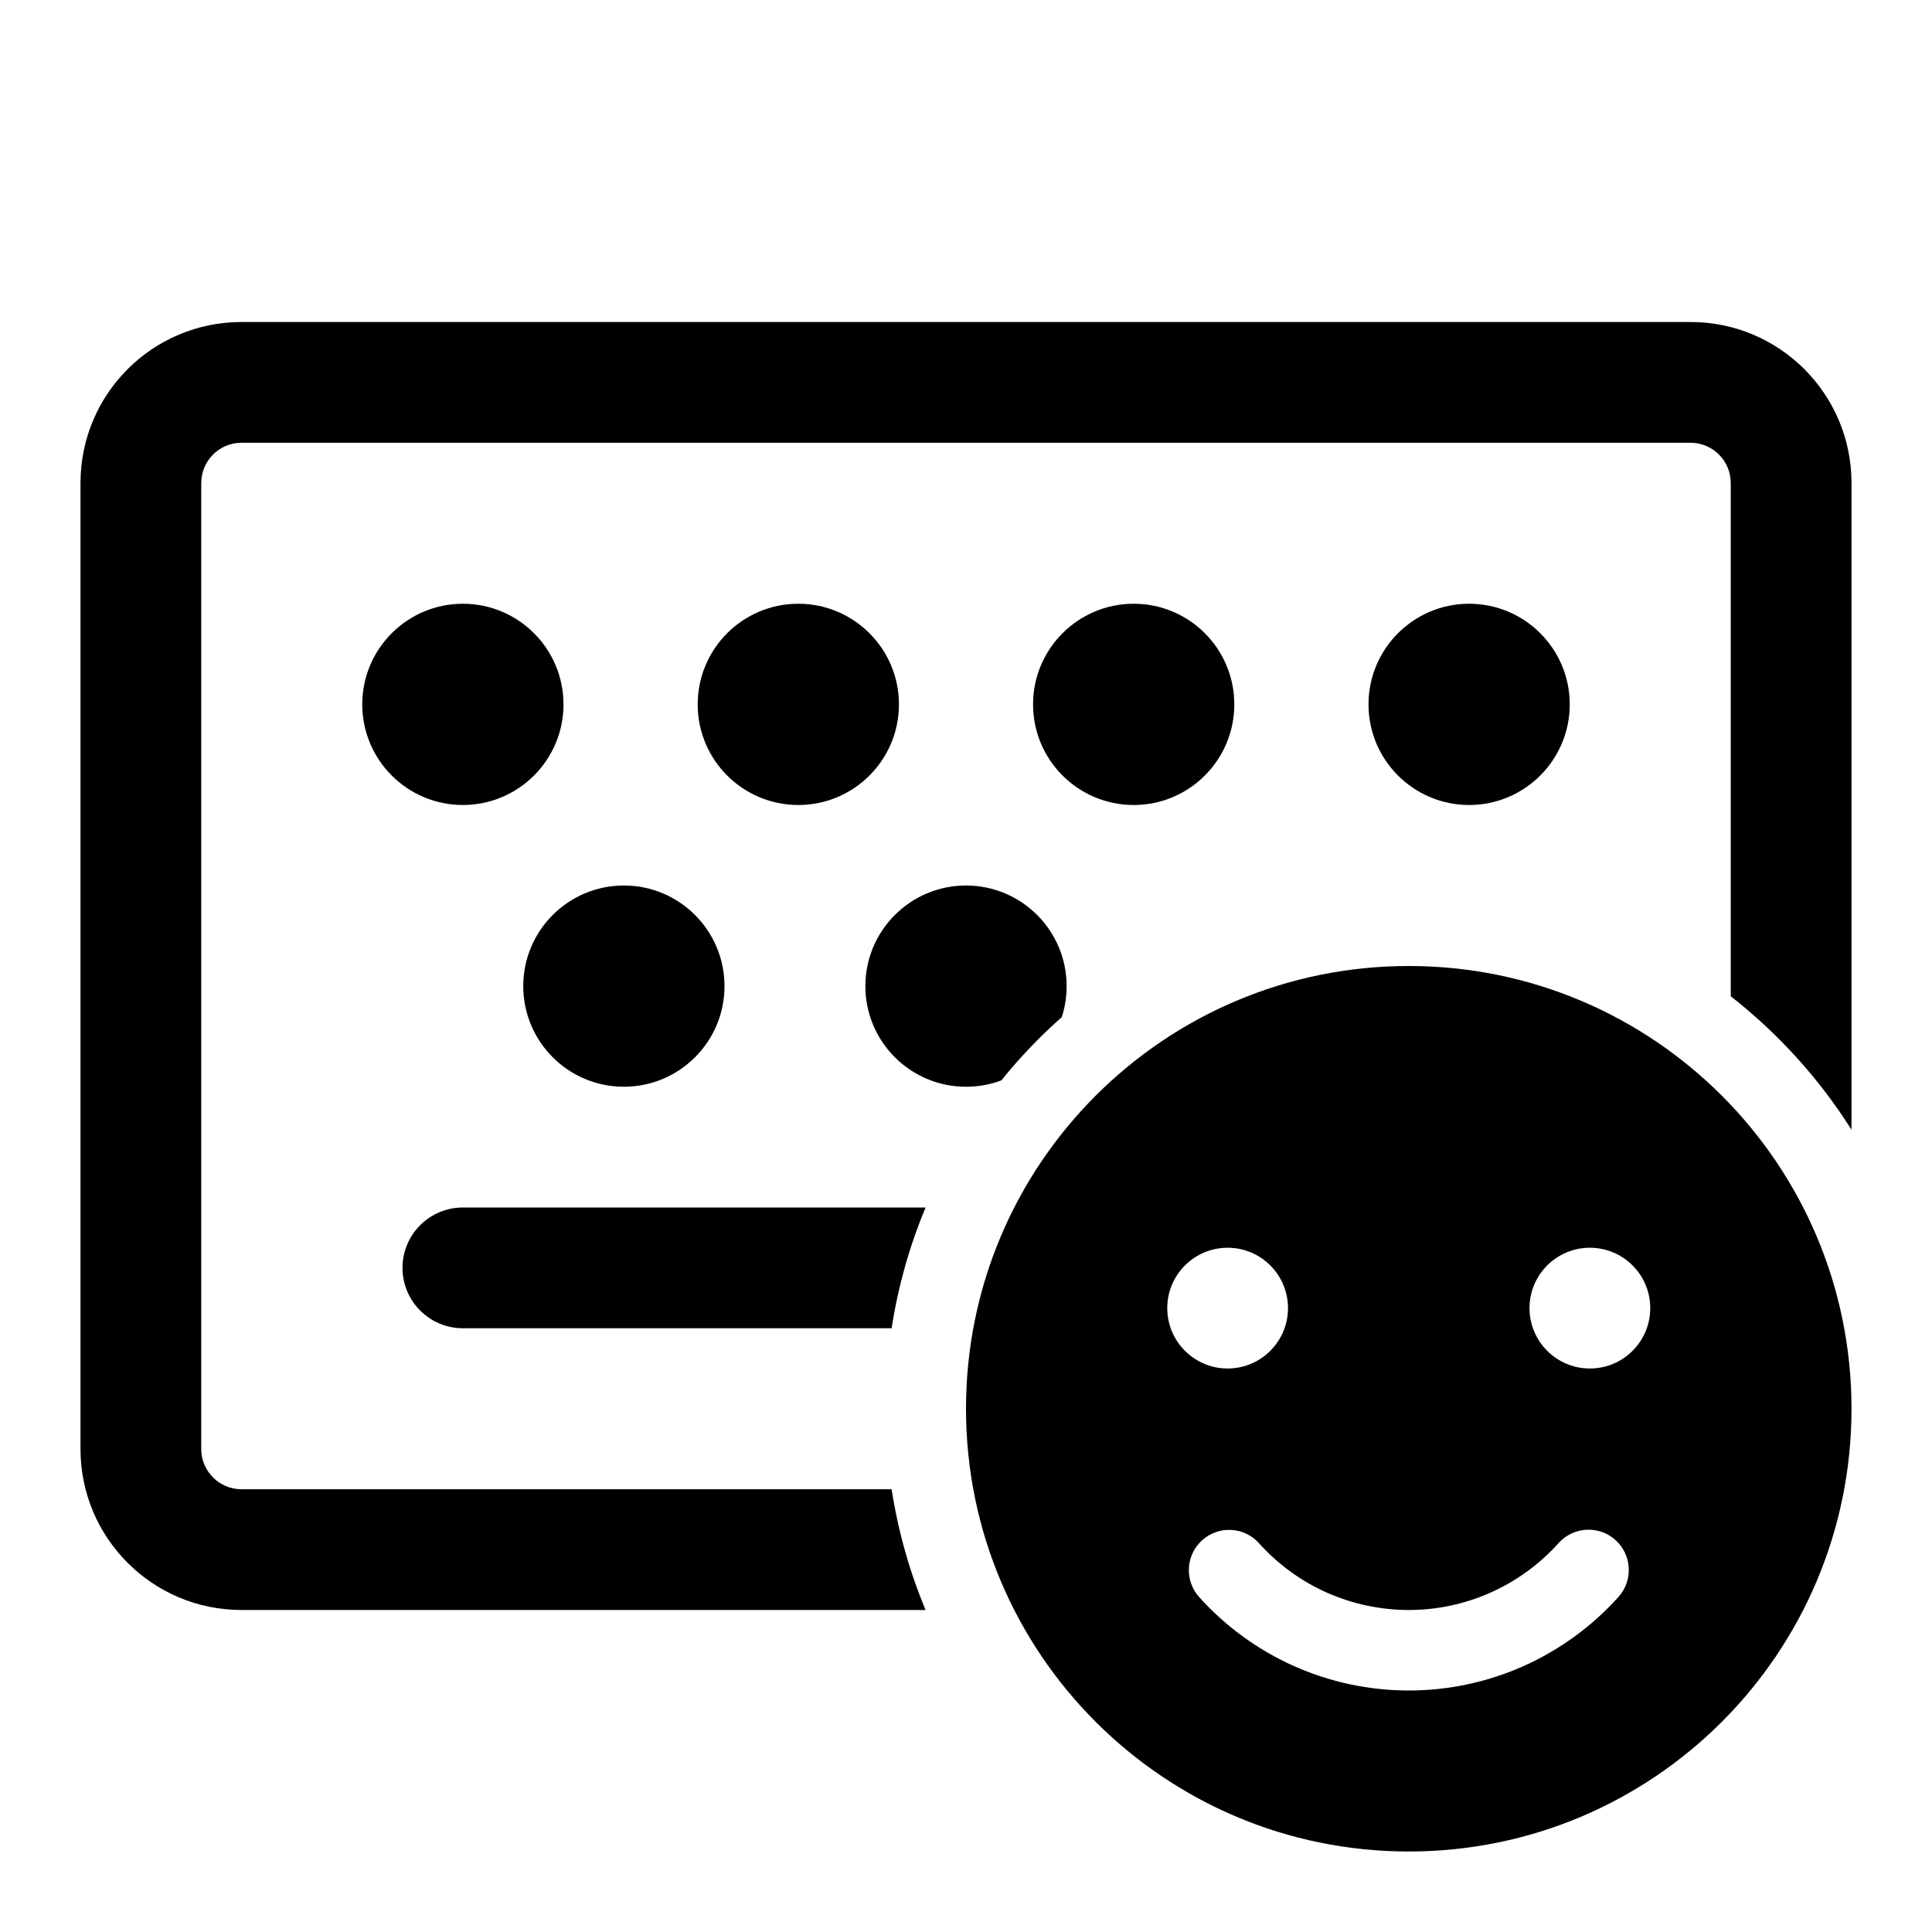 <svg width="24" height="24" viewBox="0 0 24 24" fill="currentColor" xmlns="http://www.w3.org/2000/svg"><path d="M3 4C1.895 4 1 4.895 1 6V18C1 19.105 1.895 20 3 20H11.498C11.3 19.526 11.157 19.023 11.076 18.5H3C2.724 18.5 2.5 18.276 2.5 18V6C2.5 5.724 2.724 5.5 3 5.5H21C21.276 5.5 21.5 5.724 21.5 6V12.376C22.09 12.838 22.599 13.399 23 14.034V6C23 4.895 22.105 4 21 4H3Z"/><path d="M11.076 16.5C11.157 15.977 11.3 15.474 11.498 15H5.75C5.336 15 5 15.336 5 15.75C5 16.164 5.336 16.5 5.75 16.5H11.076Z"/><path d="M13.19 12.635C12.918 12.875 12.667 13.138 12.439 13.421C12.303 13.472 12.155 13.5 12 13.5C11.31 13.5 10.75 12.94 10.75 12.25C10.75 11.56 11.31 11 12 11C12.69 11 13.25 11.56 13.25 12.25C13.25 12.384 13.229 12.513 13.19 12.635Z"/><path d="M7 8.75C7 9.44 6.44 10 5.75 10C5.06 10 4.5 9.44 4.5 8.75C4.5 8.06 5.06 7.5 5.75 7.5C6.44 7.5 7 8.06 7 8.75Z"/><path d="M18.25 10C18.94 10 19.5 9.44 19.5 8.75C19.5 8.06 18.94 7.5 18.25 7.5C17.56 7.5 17 8.06 17 8.75C17 9.44 17.56 10 18.25 10Z"/><path d="M9 12.25C9 12.94 8.44 13.5 7.75 13.5C7.06 13.5 6.5 12.94 6.5 12.25C6.5 11.56 7.06 11 7.75 11C8.44 11 9 11.56 9 12.25Z"/><path d="M9.917 10C10.607 10 11.167 9.44 11.167 8.75C11.167 8.06 10.607 7.5 9.917 7.5C9.226 7.5 8.667 8.06 8.667 8.75C8.667 9.44 9.226 10 9.917 10Z"/><path d="M15.333 8.75C15.333 9.44 14.774 10 14.083 10C13.393 10 12.833 9.44 12.833 8.75C12.833 8.06 13.393 7.5 14.083 7.5C14.774 7.5 15.333 8.06 15.333 8.75Z"/><path fill-rule="evenodd" clip-rule="evenodd" d="M17.5 23C20.538 23 23 20.538 23 17.5C23 14.462 20.538 12 17.5 12C14.462 12 12 14.462 12 17.5C12 20.538 14.462 23 17.5 23ZM20.067 19.13C20.273 19.315 20.29 19.631 20.106 19.837C19.778 20.202 19.376 20.495 18.928 20.696C18.479 20.896 17.993 21 17.502 21C17.01 21 16.524 20.897 16.075 20.697C15.627 20.497 15.225 20.205 14.896 19.839C14.712 19.634 14.729 19.317 14.934 19.133C15.14 18.948 15.456 18.965 15.64 19.171C15.875 19.432 16.162 19.641 16.482 19.784C16.803 19.926 17.15 20 17.501 20C17.852 20 18.199 19.926 18.52 19.782C18.84 19.639 19.127 19.43 19.361 19.169C19.546 18.963 19.862 18.946 20.067 19.13ZM19.75 17C20.164 17 20.5 16.664 20.5 16.25C20.5 15.836 20.164 15.5 19.75 15.5C19.336 15.5 19 15.836 19 16.25C19 16.664 19.336 17 19.75 17ZM16 16.25C16 16.664 15.664 17 15.25 17C14.836 17 14.5 16.664 14.5 16.25C14.5 15.836 14.836 15.5 15.25 15.5C15.664 15.5 16 15.836 16 16.25Z"/></svg>